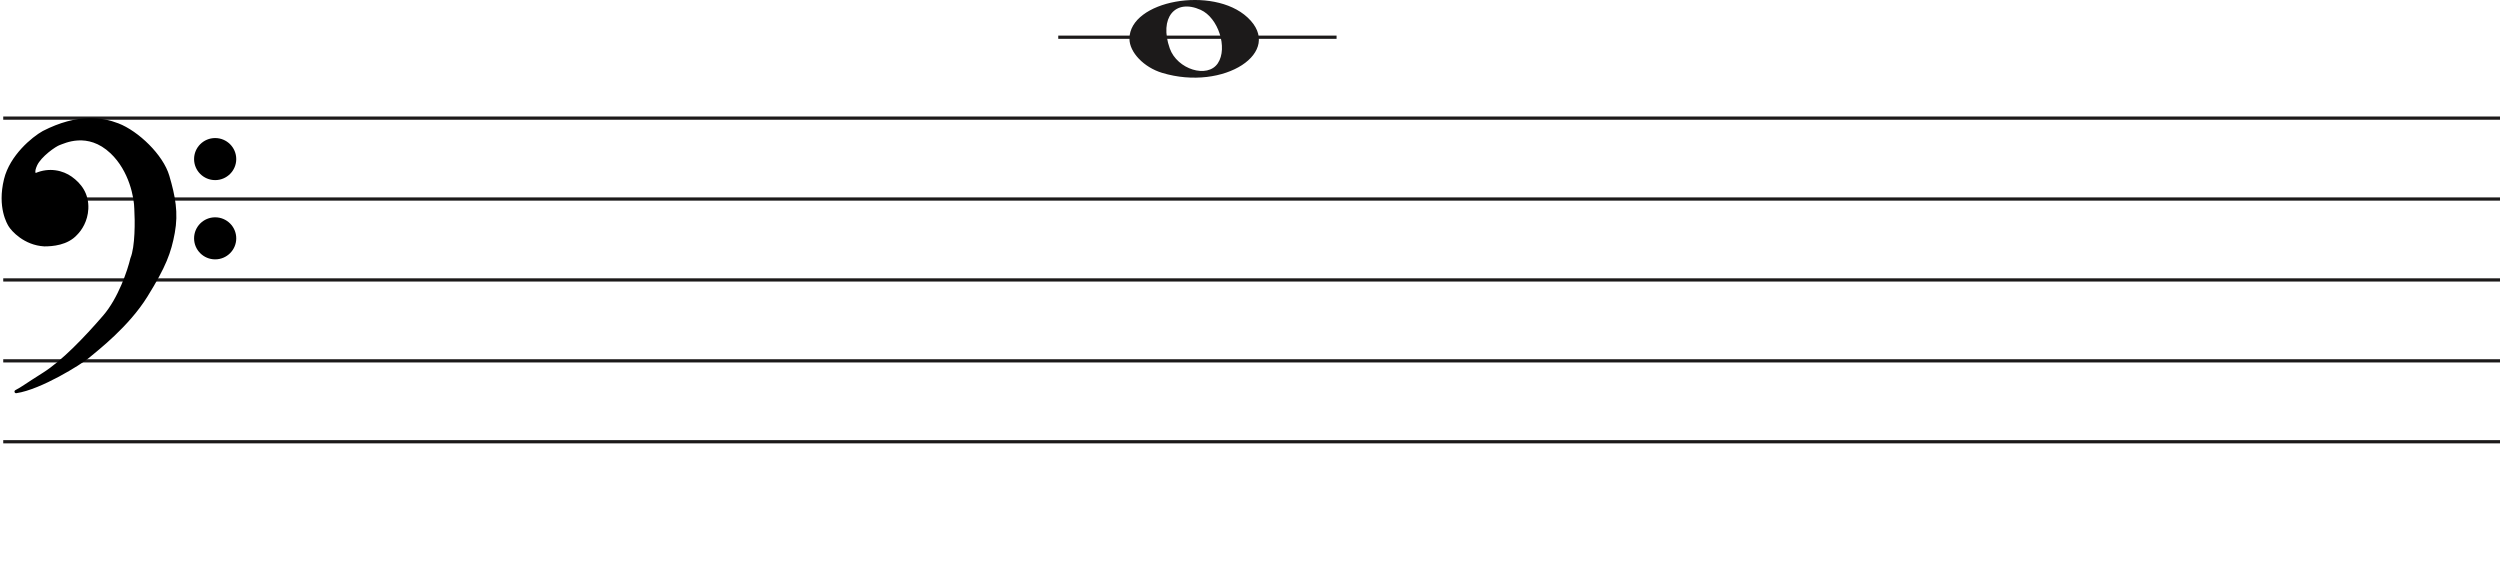 <svg width="772.5" height="174" viewBox="0 0 772.5 174" fill="none" xmlns="http://www.w3.org/2000/svg">
<line x1="1" y1="36.5" x2="772.5" y2="36.5" stroke="#1C1A1A"/>
<line x1="1" y1="61.5" x2="772.5" y2="61.5" stroke="#1C1A1A"/>
<line x1="1" y1="86.5" x2="772.5" y2="86.5" stroke="#1C1A1A"/>
<line x1="1" y1="111.5" x2="772.5" y2="111.5" stroke="#1C1A1A"/>
<line x1="1" y1="136.5" x2="772.5" y2="136.5" stroke="#1C1A1A"/>
<line x1="327" y1="11.5" x2="413" y2="11.5" stroke="#1C1A1A"/>
<path d="M359.097 22.515C353.453 20.805 349 16.161 349 11.984C349 0.16 374.813 -4.519 385.473 5.372C397 16.069 378.188 28.295 359.097 22.515H359.097ZM376.315 19.544C379.455 14.829 376.453 5.486 371.013 3.048C363.025 -0.533 358.129 5.569 361.456 14.959C363.757 21.453 373.119 24.343 376.315 19.544Z" fill="#1C1A1A"/>
<path d="M27.123 110.24C24.796 112.193 12.47 119.891 4.976 121C7.102 119.891 7.773 119.225 13.589 115.565C19.306 111.967 26.34 104.694 32.268 97.817C37.01 92.315 39.911 83.619 40.768 79.959C42.289 76.32 42.222 68.164 41.999 64.54C41.961 61.028 40.41 52.605 34.505 47.014C27.123 40.026 19.629 43.909 18.287 44.352C16.944 44.796 12.358 48.013 11.016 50.897C9.943 53.204 10.569 53.929 11.016 54.003C15.273 52.117 19.35 53.2 21.872 55.001C24.668 56.998 27.017 59.992 26.794 64.54C26.615 68.179 24.824 70.863 23.482 72.194C20.686 75.3 16.199 75.633 13.701 75.633C7.661 75.3 3.865 70.974 3.075 69.643C2.746 69.088 -0.392 64.097 1.733 55.445C3.481 48.326 10.159 42.763 13.477 40.914C24.103 35.478 31.597 36.73 36.406 38.584C42.446 40.914 49.99 48.124 51.841 54.446C53.693 60.769 54.638 65.76 53.519 71.861C52.401 77.962 50.835 82.177 45.13 91.384C39.426 100.59 30.031 107.8 27.123 110.24Z" fill="black"/>
<path d="M4.976 121L4.745 120.557C4.529 120.67 4.425 120.922 4.501 121.154C4.576 121.387 4.808 121.53 5.05 121.495L4.976 121ZM27.123 110.24L26.801 109.857L27.123 110.24ZM45.13 91.384L45.556 91.647L45.13 91.384ZM51.841 54.446L52.321 54.306L51.841 54.446ZM36.406 38.584L36.586 38.118V38.118L36.406 38.584ZM13.477 40.914L13.249 40.469L13.241 40.473L13.234 40.477L13.477 40.914ZM1.733 55.445L2.218 55.564L1.733 55.445ZM3.075 69.643L2.645 69.898H2.645L3.075 69.643ZM13.701 75.633L13.673 76.132L13.687 76.133H13.701V75.633ZM23.482 72.194L23.13 71.839L23.12 71.849L23.11 71.859L23.482 72.194ZM26.794 64.54L26.294 64.516L26.794 64.54ZM21.872 55.001L22.163 54.594L21.872 55.001ZM11.016 54.003L10.935 54.496L11.082 54.52L11.219 54.46L11.016 54.003ZM11.016 50.897L11.47 51.108L11.016 50.897ZM18.287 44.352L18.443 44.827L18.287 44.352ZM34.505 47.014L34.161 47.378L34.505 47.014ZM41.999 64.54L41.499 64.546L41.499 64.558L41.5 64.571L41.999 64.54ZM40.768 79.959L40.307 79.766L40.291 79.804L40.281 79.844L40.768 79.959ZM32.268 97.817L31.889 97.491L32.268 97.817ZM13.589 115.565L13.855 115.988L13.589 115.565ZM5.05 121.495C8.889 120.926 13.91 118.687 18.223 116.377C22.542 114.065 26.241 111.633 27.444 110.624L26.801 109.857C25.678 110.8 22.05 113.194 17.751 115.496C13.447 117.8 8.558 119.964 4.903 120.505L5.05 121.495ZM27.444 110.624C30.328 108.204 39.799 100.937 45.556 91.647L44.705 91.12C39.053 100.243 29.734 107.397 26.801 109.857L27.444 110.624ZM45.556 91.647C51.282 82.405 52.878 78.131 54.011 71.951L53.027 71.771C51.923 77.793 50.388 81.949 44.705 91.12L45.556 91.647ZM54.011 71.951C55.15 65.736 54.18 60.655 52.321 54.306L51.361 54.587C53.205 60.883 54.125 65.785 53.027 71.771L54.011 71.951ZM52.321 54.306C51.363 51.034 48.953 47.581 46.049 44.665C43.142 41.747 39.689 39.315 36.586 38.118L36.226 39.051C39.163 40.184 42.502 42.521 45.34 45.371C48.181 48.223 50.468 51.536 51.361 54.587L52.321 54.306ZM36.586 38.118C31.655 36.216 24.012 34.963 13.249 40.469L13.705 41.359C24.193 35.994 31.538 37.243 36.226 39.051L36.586 38.118ZM13.234 40.477C11.525 41.429 8.984 43.316 6.647 45.865C4.311 48.414 2.148 51.657 1.247 55.325L2.218 55.564C3.065 52.114 5.115 49.016 7.385 46.541C9.653 44.066 12.111 42.247 13.72 41.35L13.234 40.477ZM1.247 55.325C-0.921 64.156 2.282 69.286 2.645 69.898L3.505 69.388C3.21 68.89 0.138 64.037 2.218 55.564L1.247 55.325ZM2.645 69.898C3.079 70.63 4.276 72.094 6.128 73.419C7.989 74.75 10.537 75.959 13.673 76.132L13.728 75.133C10.824 74.973 8.455 73.854 6.71 72.606C4.957 71.352 3.861 69.987 3.505 69.388L2.645 69.898ZM13.701 76.133C16.203 76.133 20.898 75.811 23.853 72.528L23.11 71.859C20.473 74.789 16.195 75.133 13.701 75.133V76.133ZM23.834 72.549C25.244 71.151 27.107 68.354 27.293 64.565L26.294 64.516C26.123 68.003 24.404 70.575 23.13 71.839L23.834 72.549ZM27.293 64.565C27.528 59.794 25.048 56.654 22.163 54.594L21.582 55.408C24.289 57.341 26.507 60.191 26.294 64.516L27.293 64.565ZM22.163 54.594C19.521 52.708 15.257 51.577 10.814 53.545L11.219 54.46C15.289 52.657 19.18 53.693 21.582 55.408L22.163 54.594ZM11.098 53.509C11.097 53.509 11.075 53.505 11.045 53.473C11.016 53.441 10.965 53.366 10.939 53.206C10.885 52.873 10.95 52.225 11.47 51.108L10.563 50.686C10.009 51.876 9.85 52.744 9.952 53.368C10.059 54.023 10.466 54.419 10.935 54.496L11.098 53.509ZM11.47 51.108C12.092 49.771 13.501 48.304 14.969 47.096C15.695 46.498 16.42 45.976 17.042 45.578C17.676 45.173 18.17 44.917 18.443 44.827L18.13 43.878C17.732 44.009 17.149 44.322 16.504 44.735C15.847 45.156 15.089 45.701 14.334 46.324C12.838 47.555 11.283 49.139 10.563 50.686L11.47 51.108ZM18.443 44.827C19.183 44.583 21.282 43.544 24.156 43.396C26.998 43.25 30.579 43.987 34.161 47.378L34.848 46.651C31.048 43.054 27.192 42.238 24.105 42.397C21.052 42.554 18.733 43.678 18.13 43.878L18.443 44.827ZM34.161 47.378C39.932 52.84 41.462 61.108 41.499 64.546L42.499 64.535C42.461 60.947 40.889 52.37 34.848 46.651L34.161 47.378ZM41.5 64.571C41.611 66.367 41.683 69.294 41.538 72.219C41.393 75.166 41.031 78.035 40.307 79.766L41.23 80.151C42.027 78.244 42.392 75.216 42.537 72.269C42.684 69.3 42.611 66.337 42.498 64.51L41.5 64.571ZM40.281 79.844C39.431 83.476 36.553 92.079 31.889 97.491L32.646 98.144C37.467 92.551 40.391 83.762 41.255 80.073L40.281 79.844ZM31.889 97.491C25.961 104.368 18.97 111.587 13.322 115.142L13.855 115.988C19.642 112.346 26.718 105.021 32.646 98.144L31.889 97.491ZM13.322 115.142C10.409 116.975 8.783 118.059 7.624 118.821C6.467 119.581 5.785 120.014 4.745 120.557L5.208 121.443C6.293 120.877 7.009 120.422 8.173 119.657C9.334 118.894 10.952 117.815 13.855 115.988L13.322 115.142Z" fill="black"/>
<ellipse cx="66.485" cy="49.156" rx="6.515" ry="6.498" fill="black"/>
<ellipse cx="66.485" cy="73.647" rx="6.515" ry="6.498" fill="black"/>
</svg>